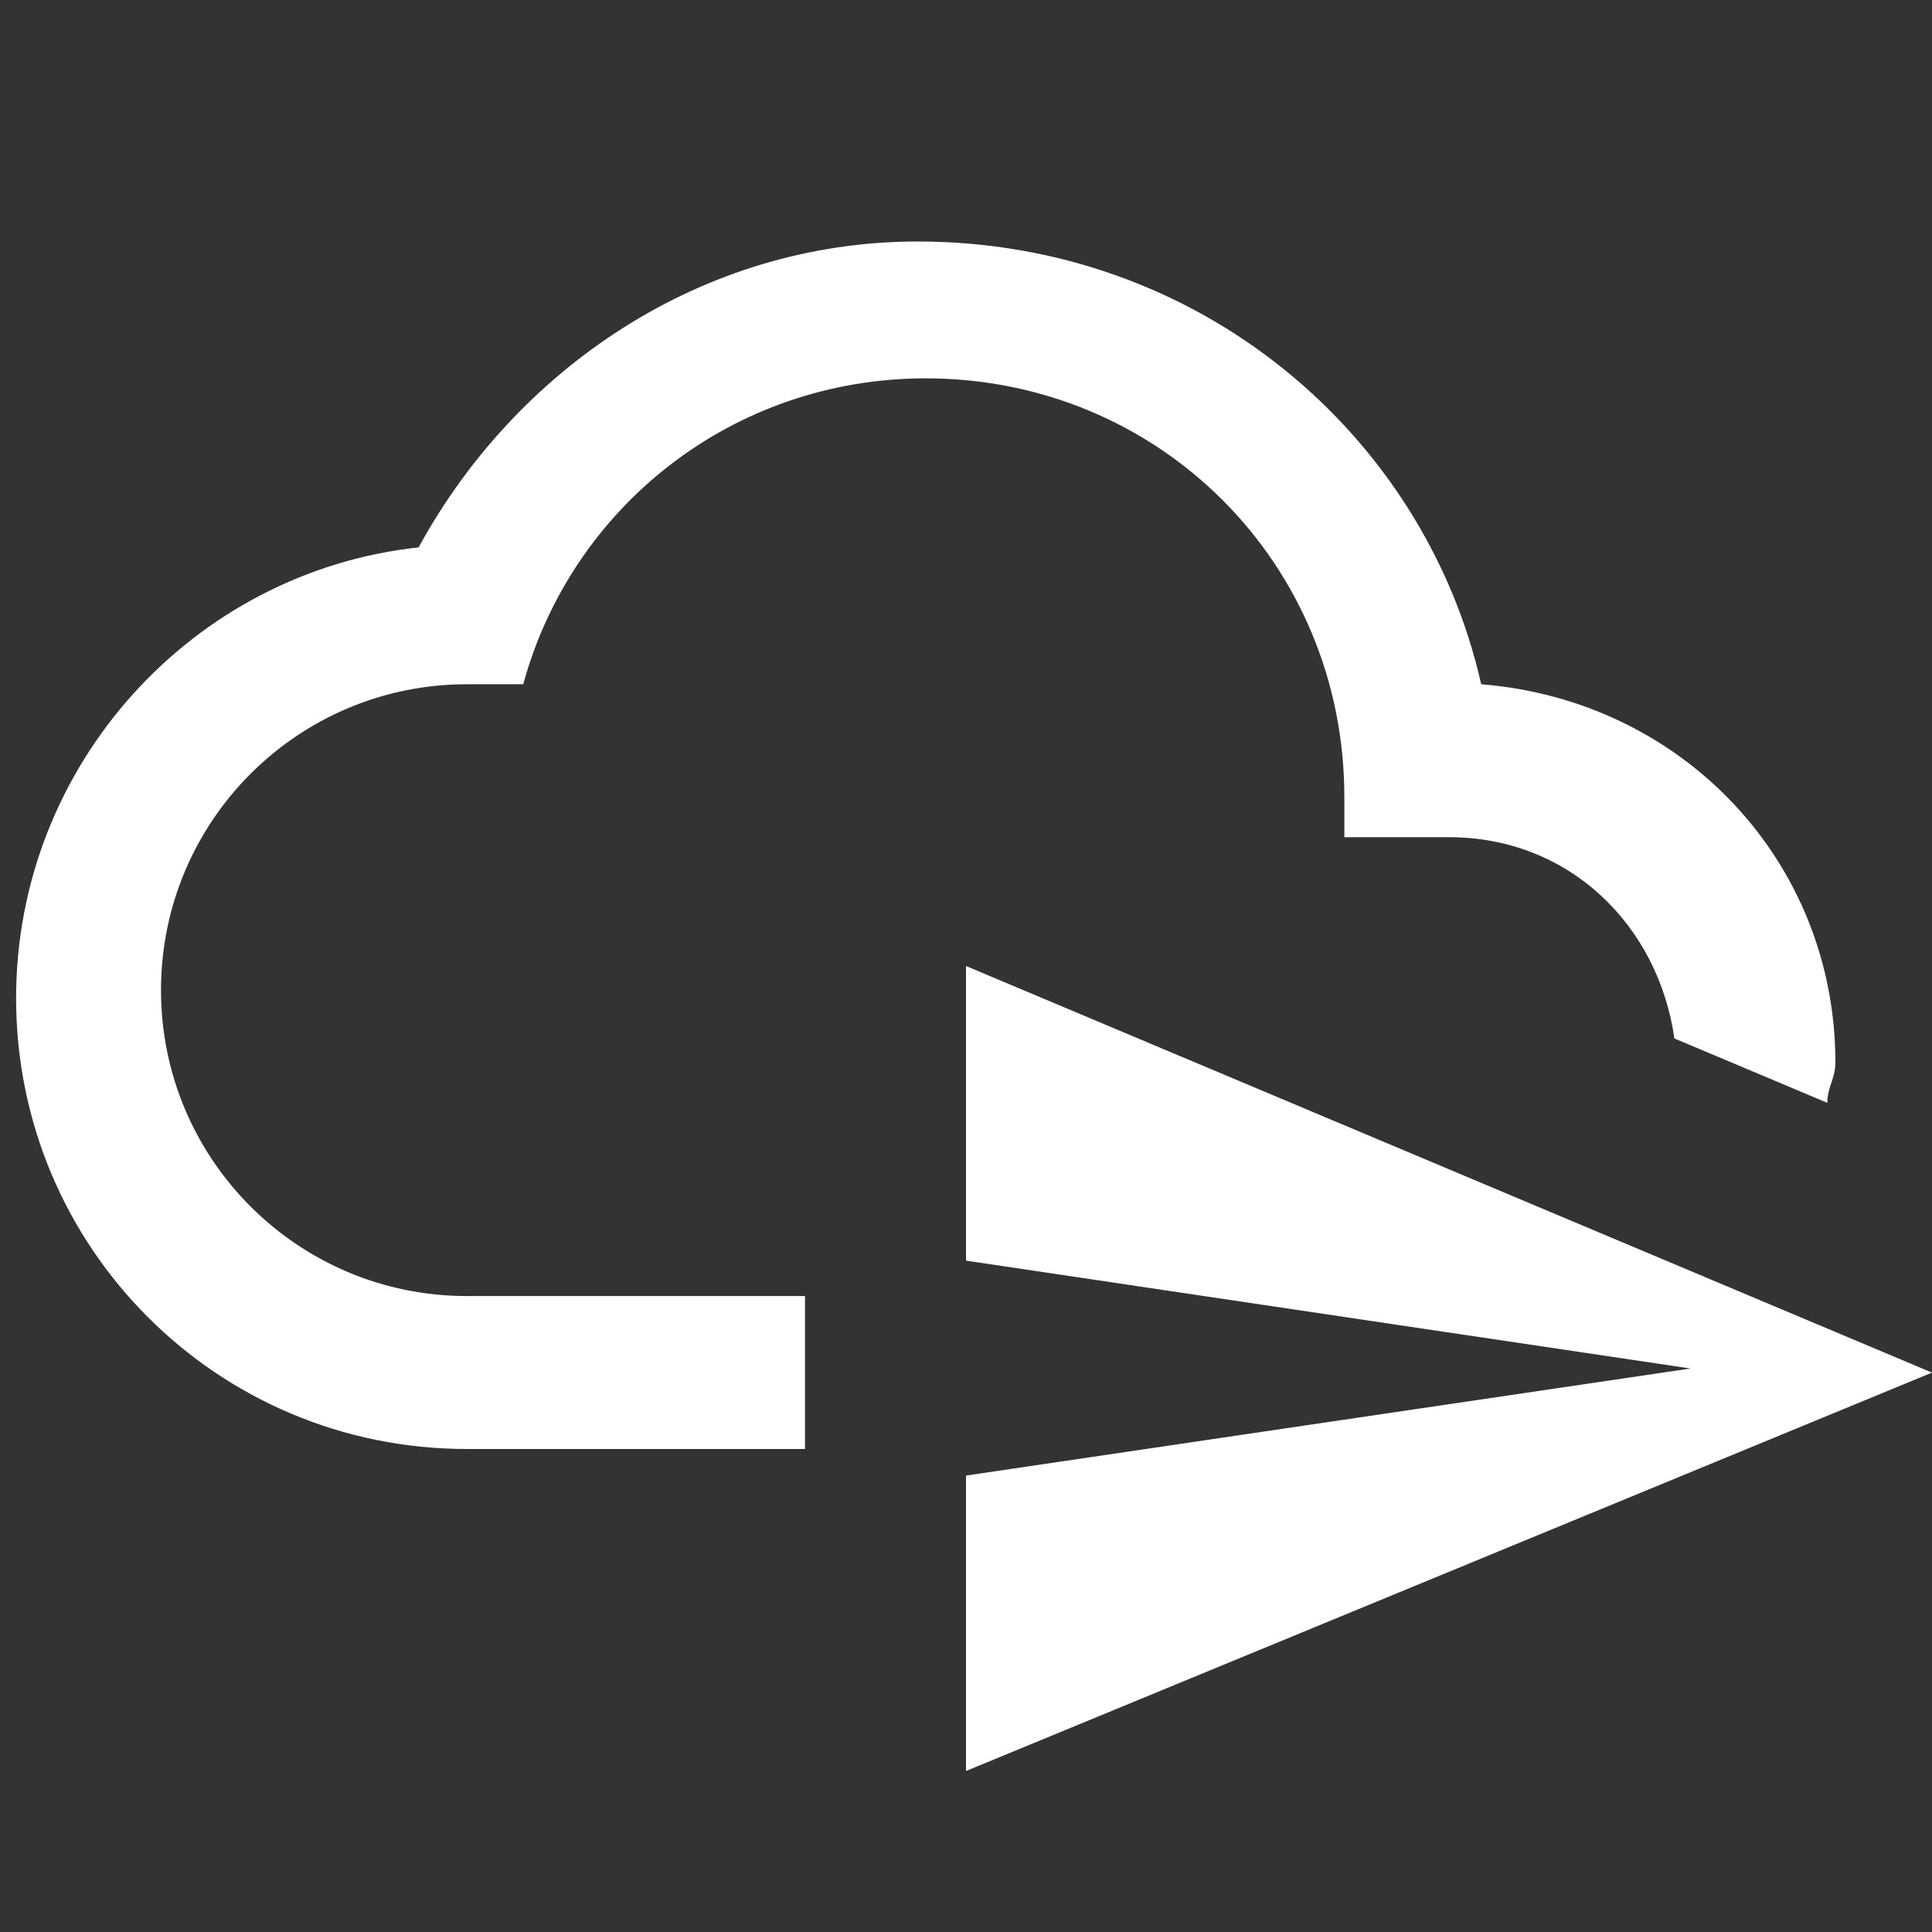 <svg xmlns="http://www.w3.org/2000/svg" width="192" height="192">
  <rect width="100%" height="100%" fill="#333333" stroke="none"/>
  <g fill="none">
    <path d="M0 0h192v192H0z"/>
    <path d="M16 98.4c0 16.8 13.6 30.4 30.4 30.4H80V144H46.4c-24.8 0-44.8-20-44.8-44.8 0-23.2 17.6-42.4 40-44.8C51.2 36.8 69.6 24 91.2 24c28 0 50.4 19.2 56 44 20 1.6 35.2 17.6 35.2 37.6 0 1.6-.8 2.4-.8 4l-15.2-6.4c-1.6-11.2-10.4-20-22.4-20h-10.4v-4c0-23.2-18.4-41.6-41.6-41.6-19.2 0-35.2 12.8-40 30.4h-5.6C29.6 68 16 81.6 16 98.4zm80 48.24L168 136l-72-10.72V96l96 40.408L96 176z" fill="#fff" fill-rule="evenodd"/>
  </g>
</svg>
